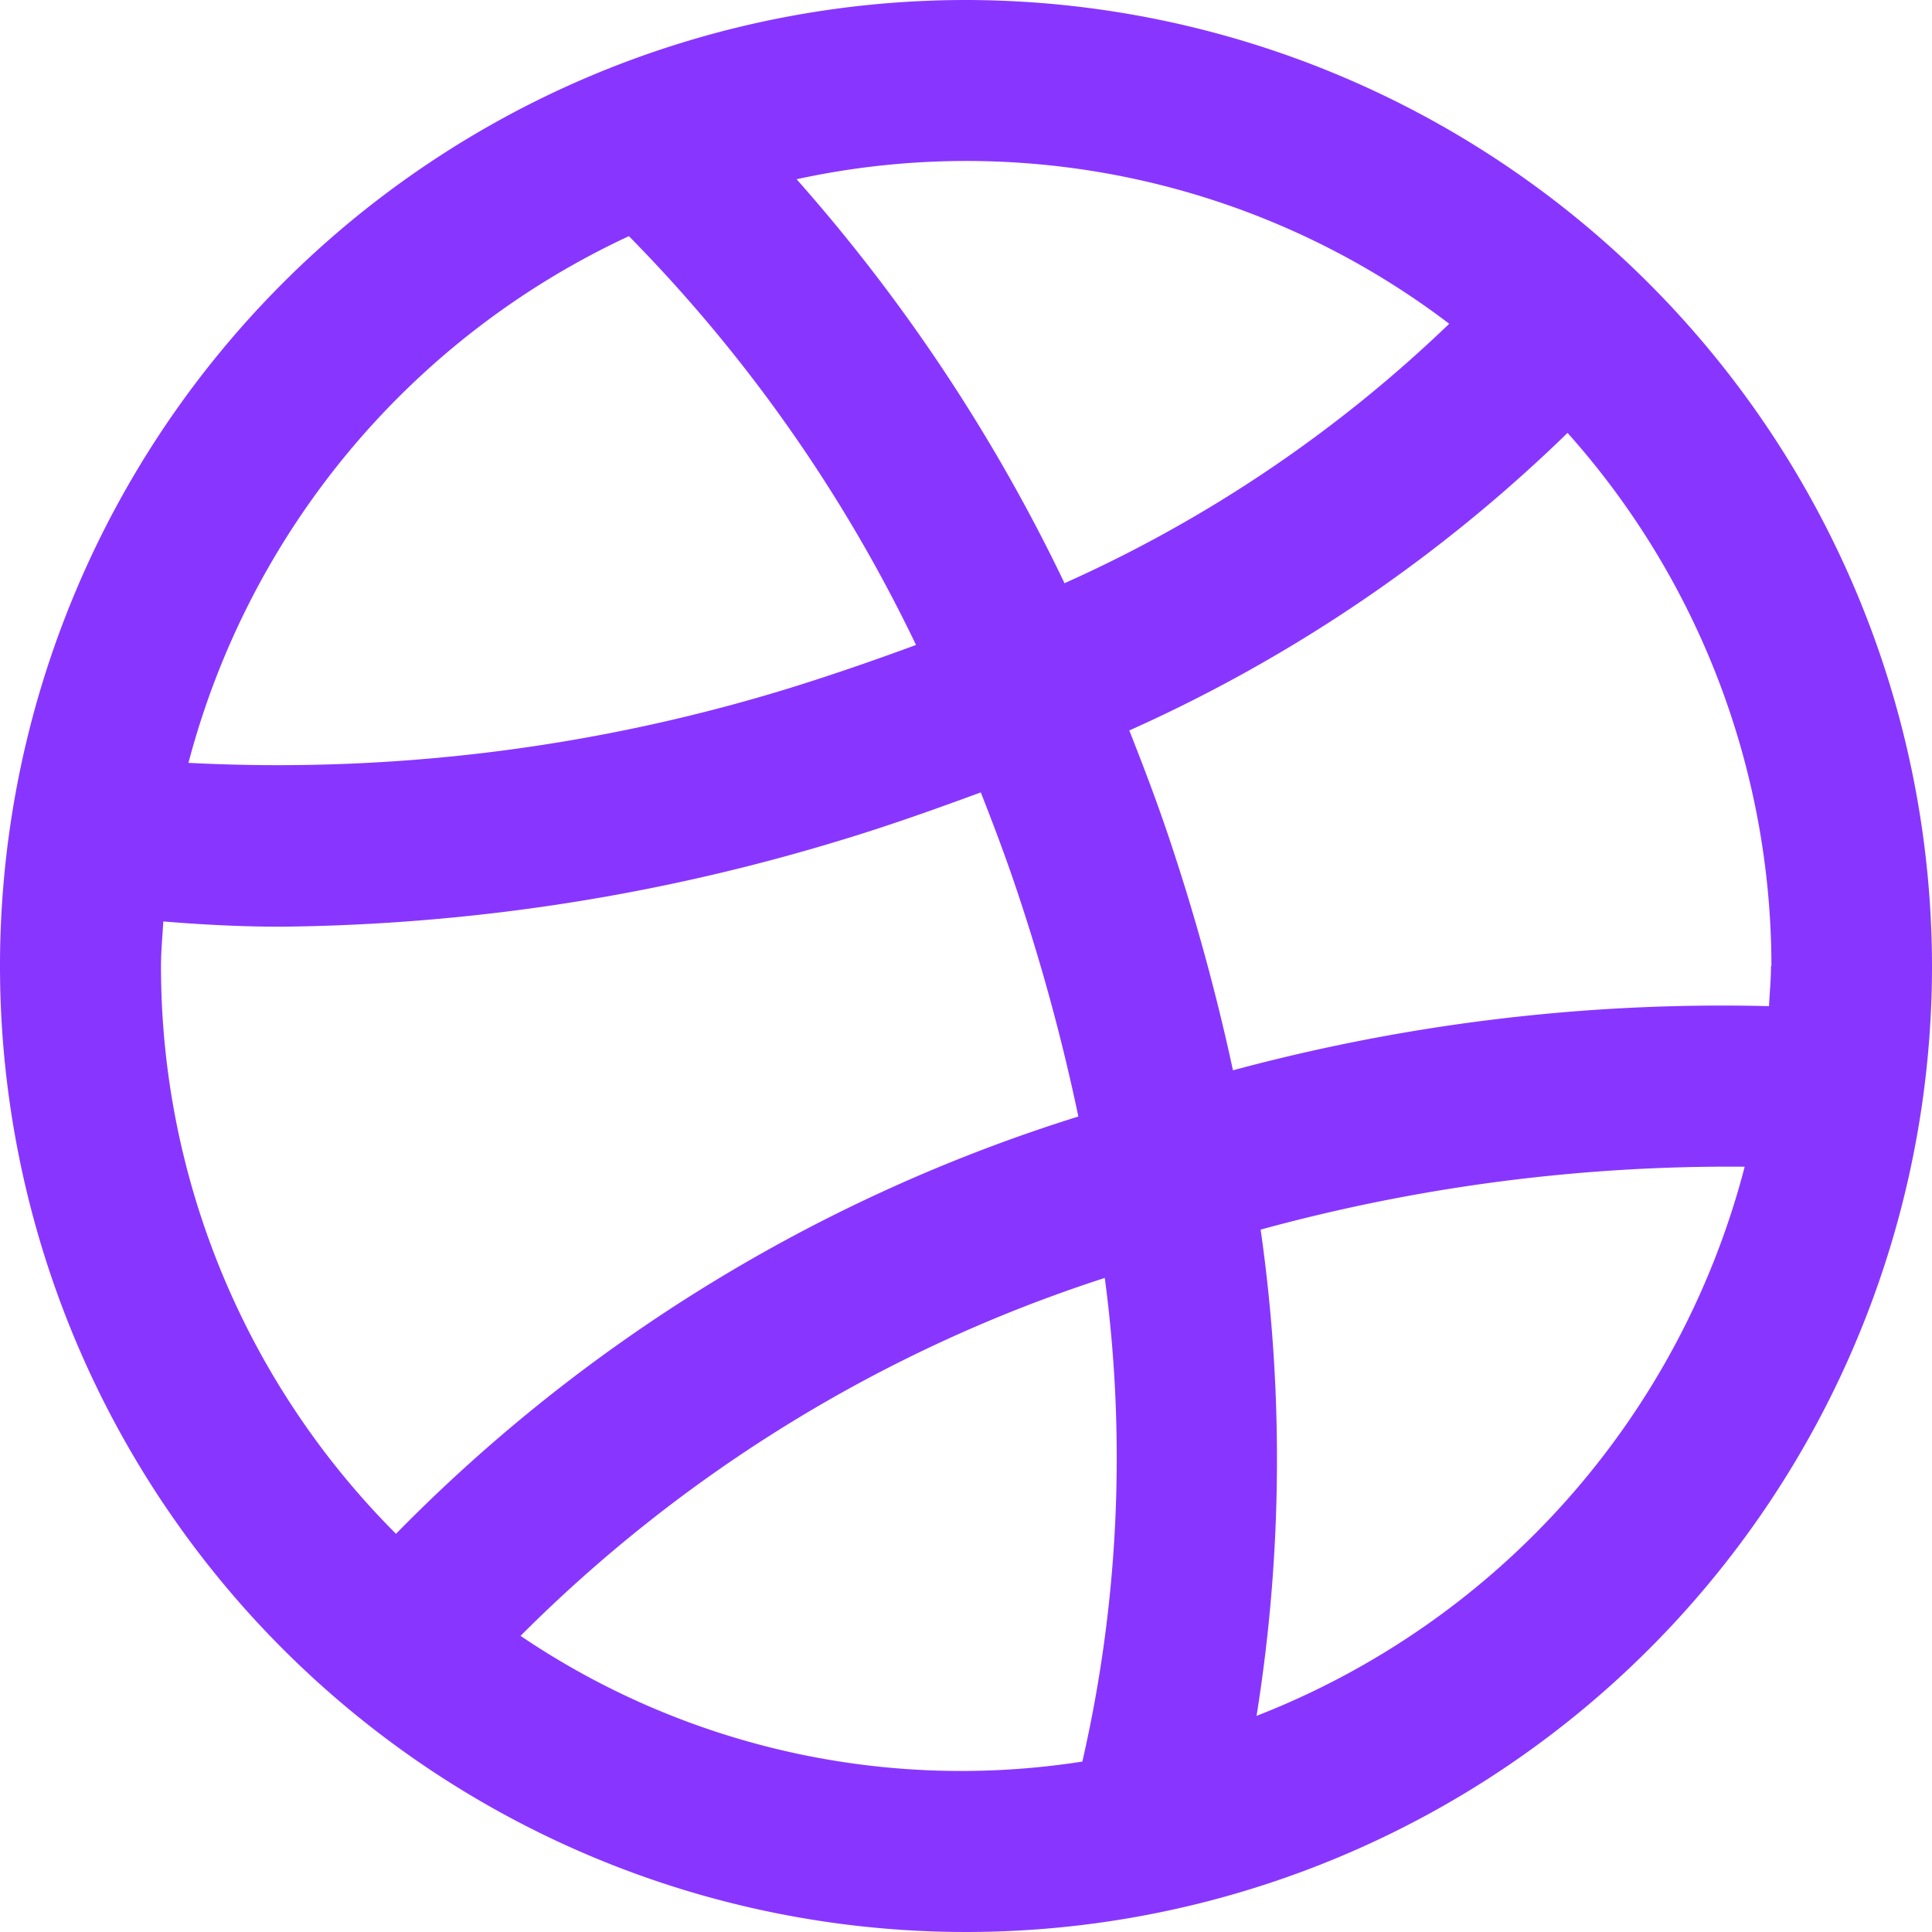 <svg xmlns="http://www.w3.org/2000/svg" width="18.432" height="18.432" viewBox="0 0 18.432 18.432"><defs><style>.a{fill:#8836ff;}</style></defs><path class="a" d="M17.216,8a9.216,9.216,0,1,0,9.216,9.216A9.227,9.227,0,0,0,17.216,8Zm7.68,9.216c0,.129-.013.255-.019.383a17.936,17.936,0,0,0-5.114.612,20.686,20.686,0,0,0-.569-2.094c-.126-.387-.27-.769-.42-1.148a14.459,14.459,0,0,0,4.181-2.839A7.64,7.64,0,0,1,24.9,17.216Zm-3.07-6.127a12.885,12.885,0,0,1-3.67,2.475A16.665,16.665,0,0,0,15.6,9.71a7.609,7.609,0,0,1,6.225,1.378ZM14,10.253a14.463,14.463,0,0,1,2.739,3.9c-.379.14-.766.274-1.168.4a16.572,16.572,0,0,1-5.773.725A7.7,7.7,0,0,1,14,10.253ZM9.536,17.216c0-.143.014-.283.022-.425.366.03.738.05,1.123.05a18.912,18.912,0,0,0,5.328-.821c.465-.14.912-.3,1.348-.46.135.342.264.687.378,1.036a19.133,19.133,0,0,1,.553,2.056,15.64,15.64,0,0,0-6.51,3.981A7.654,7.654,0,0,1,9.536,17.216Zm3.43,6.391a13.93,13.93,0,0,1,5.574-3.415,12.968,12.968,0,0,1-.214,4.614,7.5,7.5,0,0,1-5.361-1.2Zm7.022.763a15.481,15.481,0,0,0,.039-4.639,16.931,16.931,0,0,1,4.618-.6A7.7,7.7,0,0,1,19.988,24.37Z" transform="translate(-8 -8)"/></svg>